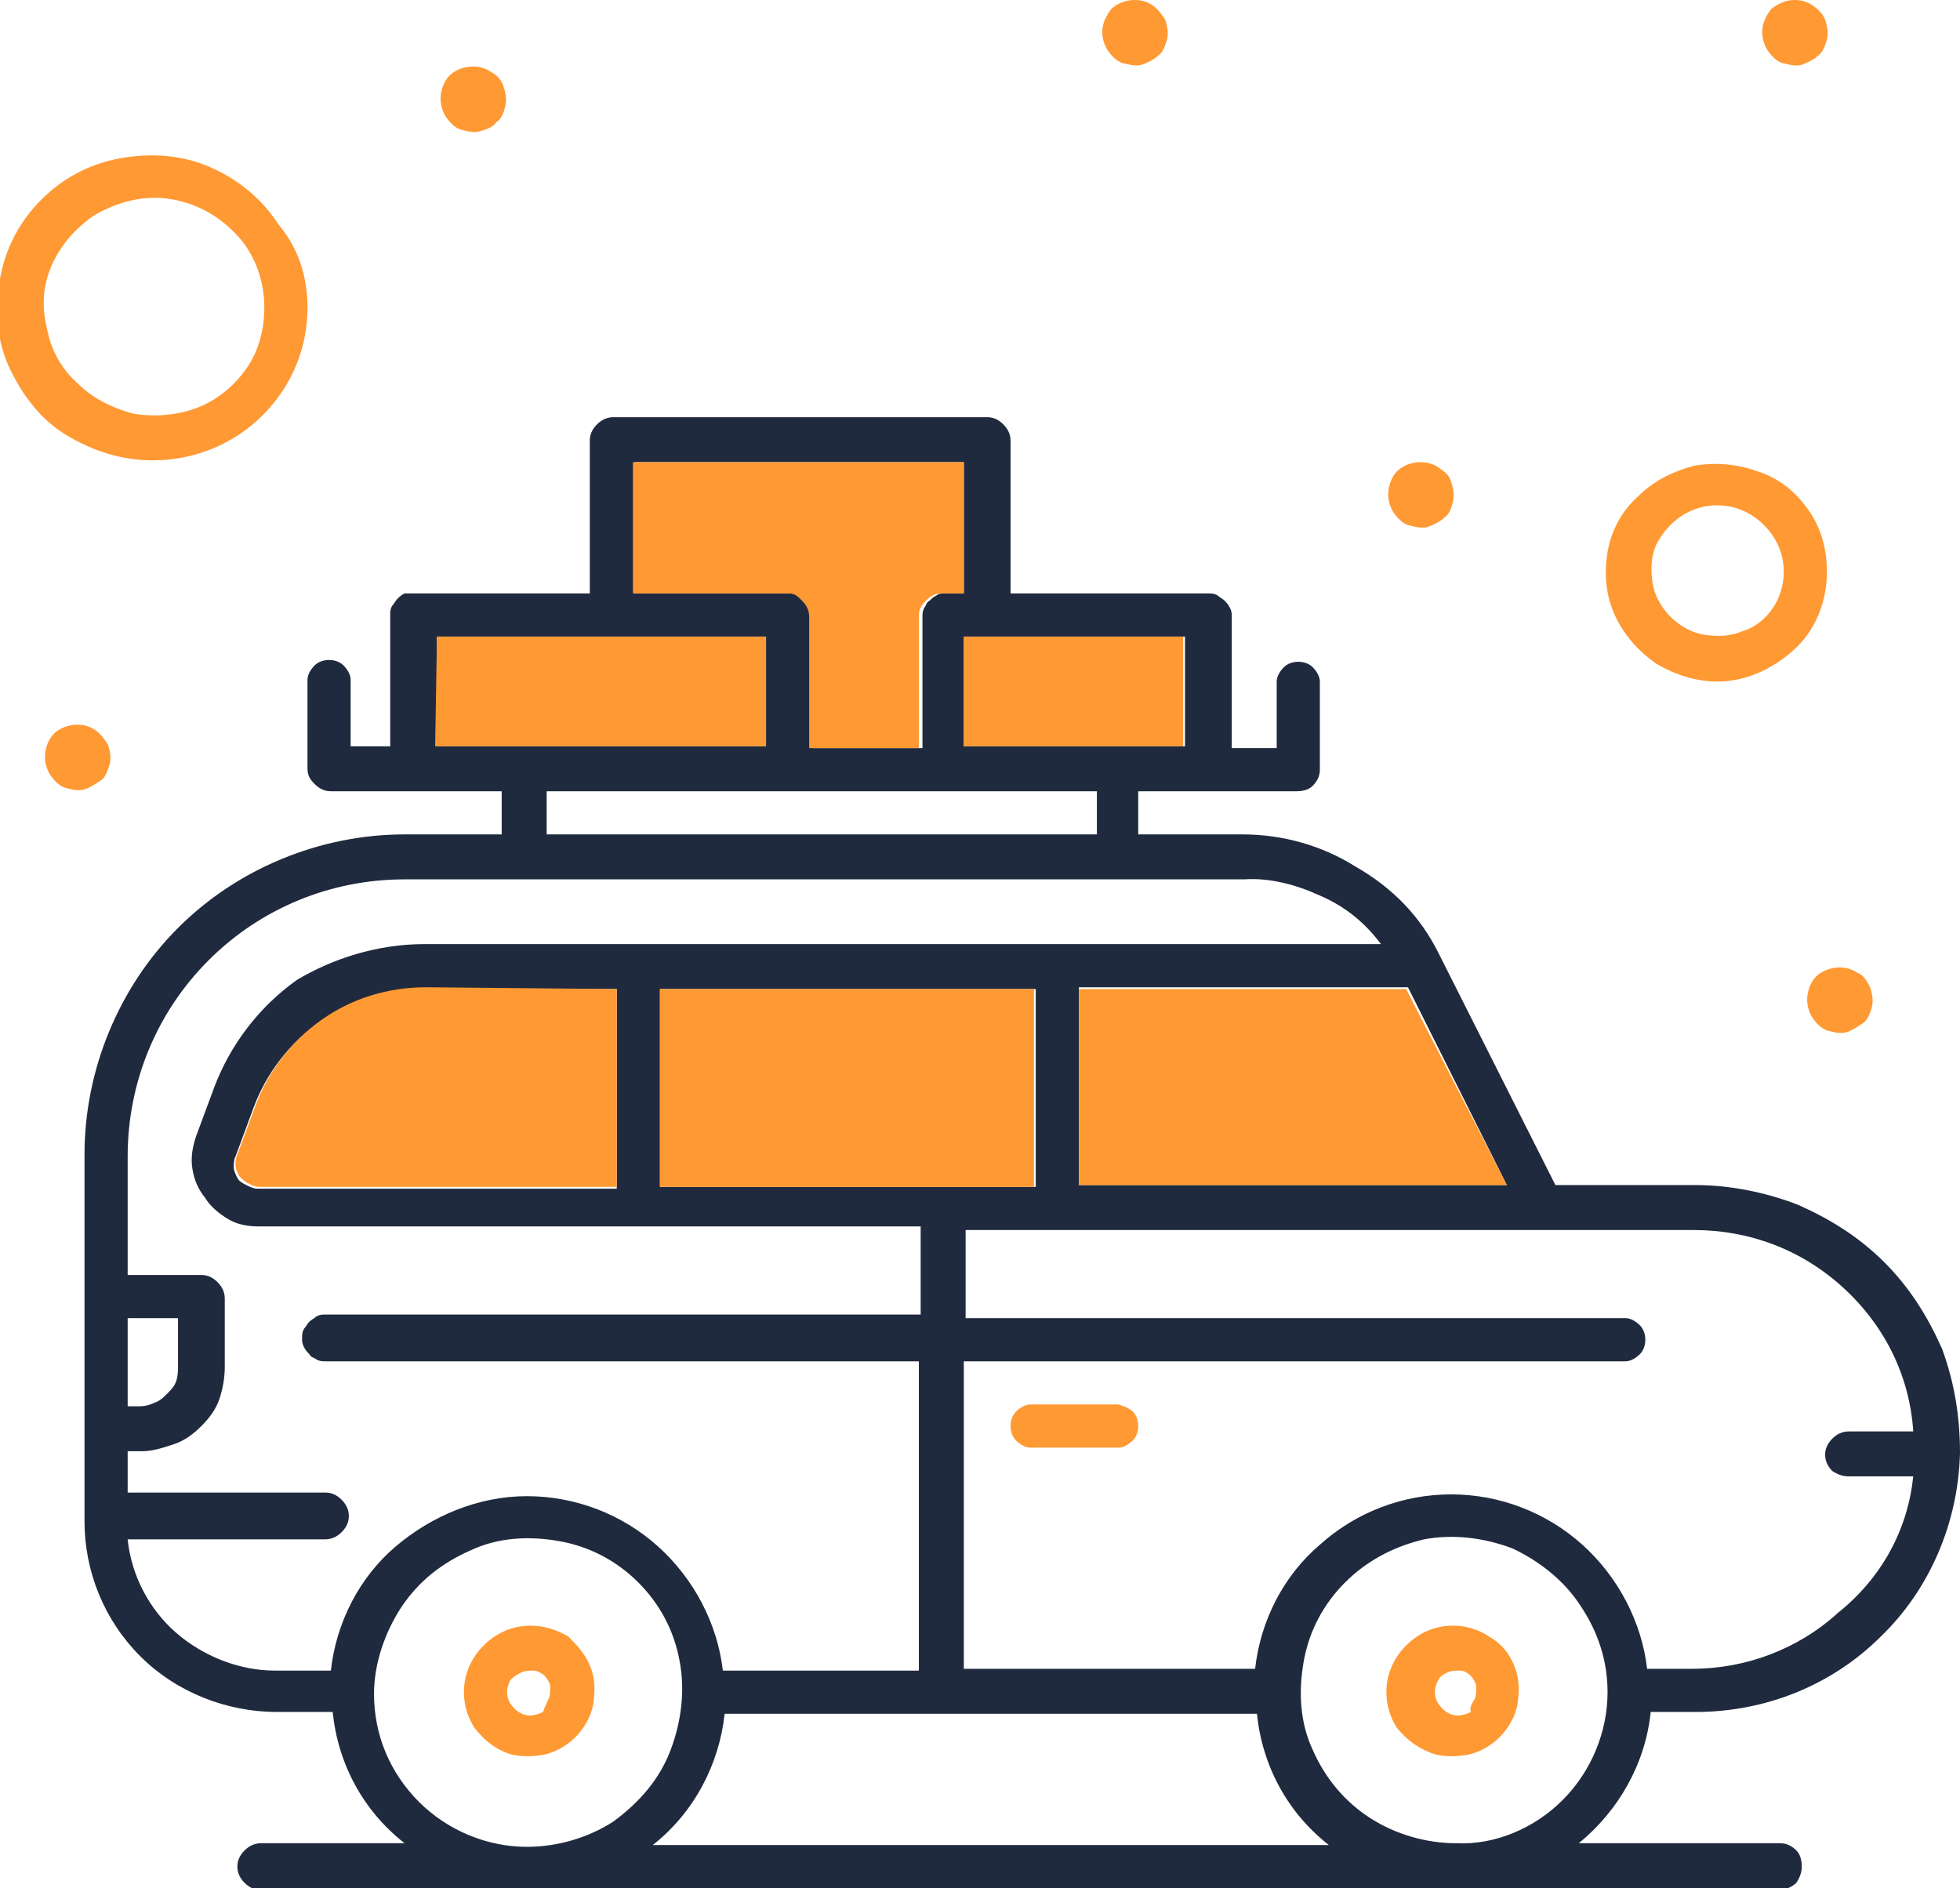 <?xml version="1.0" encoding="utf-8"?>
<!-- Generator: Adobe Illustrator 28.0.0, SVG Export Plug-In . SVG Version: 6.00 Build 0)  -->
<svg version="1.1" id="Layer_1" xmlns="http://www.w3.org/2000/svg" xmlns:xlink="http://www.w3.org/1999/xlink" x="0px" y="0px"
	 viewBox="0 0 109 105" style="enable-background:new 0 0 109 105;" xml:space="preserve">
<style type="text/css">
	.st0{fill:#202A3E;}
	.st1{fill:#FF9933;}
</style>
<g id="XMLID_00000116919364072079944190000013032449621249356679_">
	<g>
		<path class="st0" d="M106.4,82.1h-3.6c-0.3,0-0.6-0.1-0.9-0.3c-0.2-0.2-0.4-0.5-0.4-0.9c0-0.3,0.1-0.6,0.4-0.9
			c0.2-0.2,0.5-0.4,0.9-0.4h3.6c-0.2-3.1-1.6-5.9-3.9-8c-2.3-2.1-5.2-3.2-8.3-3.2H53.7v4.9h36.7c0.3,0,0.6,0.2,0.8,0.4
			c0.2,0.2,0.3,0.5,0.3,0.8c0,0.3-0.1,0.6-0.3,0.8c-0.2,0.2-0.5,0.4-0.8,0.4H53.6v17.1h16.2c0.3-2.7,1.6-5.2,3.6-6.9
			c2-1.8,4.6-2.8,7.3-2.8c2.7,0,5.3,1,7.3,2.8c2,1.8,3.3,4.3,3.6,6.9h2.5c3,0,5.9-1.1,8.1-3.1C104.7,87.7,106.1,85,106.4,82.1z
			 M109,80.8C109,80.8,109,80.9,109,80.8c-0.1,3.9-1.7,7.6-4.4,10.2c-2.7,2.7-6.4,4.2-10.3,4.2h-2.5c-0.3,2.9-1.8,5.5-4,7.3H99
			c0.3,0,0.6,0.1,0.9,0.4c0.2,0.2,0.3,0.5,0.3,0.9c0,0.3-0.1,0.6-0.3,0.9c-0.2,0.2-0.6,0.4-0.9,0.4H14.5c-0.3,0-0.6-0.1-0.9-0.4
			c-0.2-0.2-0.4-0.5-0.4-0.9c0-0.3,0.1-0.6,0.4-0.9c0.2-0.2,0.5-0.4,0.9-0.4h8c-2.3-1.8-3.7-4.4-4-7.3h-3.1c-2.8,0-5.6-1.1-7.6-3.1
			c-2-2-3.1-4.7-3.1-7.5V64.2c0-4.7,1.9-9.3,5.2-12.6s7.9-5.2,12.6-5.2h5.4V44h-9.5c-0.3,0-0.6-0.1-0.9-0.4s-0.4-0.5-0.4-0.9v-4.9
			c0-0.3,0.2-0.6,0.4-0.8c0.2-0.2,0.5-0.3,0.8-0.3c0.3,0,0.6,0.1,0.8,0.3c0.2,0.2,0.4,0.5,0.4,0.8v3.7h2.2v-7.3c0-0.2,0-0.3,0.1-0.5
			c0.1-0.1,0.2-0.3,0.3-0.4c0.1-0.1,0.2-0.2,0.4-0.3C22.7,33,22.9,33,23,33h9.8v-8.5c0-0.3,0.1-0.6,0.4-0.9c0.2-0.2,0.5-0.4,0.9-0.4
			h20.8c0.3,0,0.6,0.1,0.9,0.4c0.2,0.2,0.4,0.5,0.4,0.9V33h11c0.2,0,0.3,0,0.5,0.1c0.1,0.1,0.3,0.2,0.4,0.3c0.1,0.1,0.2,0.2,0.3,0.4
			c0.1,0.2,0.1,0.3,0.1,0.5v7.3H71v-3.7c0-0.3,0.2-0.6,0.4-0.8c0.2-0.2,0.5-0.3,0.8-0.3c0.3,0,0.6,0.1,0.8,0.3
			c0.2,0.2,0.4,0.5,0.4,0.8v4.9c0,0.3-0.1,0.6-0.4,0.9c-0.2,0.2-0.5,0.3-0.9,0.3h-8.8v2.4h5.8c2.2,0,4.4,0.6,6.3,1.8
			C77.5,49.4,79,51,80,53l6.5,12.9h7.8c1.9,0,3.9,0.4,5.7,1.1c1.8,0.8,3.4,1.8,4.8,3.2c1.4,1.4,2.4,3,3.2,4.8
			C108.7,76.9,109,78.8,109,80.8C109,80.8,109,80.8,109,80.8z M86.9,100.1c1.6-1.6,2.5-3.8,2.5-6c0-1.7-0.5-3.3-1.5-4.8
			c-0.9-1.4-2.3-2.5-3.8-3.2c-1.6-0.6-3.3-0.8-4.9-0.5C77.5,86,76,86.8,74.8,88c-1.2,1.2-2,2.7-2.3,4.4c-0.3,1.7-0.2,3.4,0.5,4.9
			c0.7,1.6,1.8,2.9,3.2,3.8c1.4,0.9,3.1,1.4,4.8,1.4C83.1,102.6,85.3,101.7,86.9,100.1z M83.8,65.9l-5.5-11H60v11H83.8z M23.6,52.5
			h53.2c-0.9-1.2-2-2.1-3.4-2.7c-1.3-0.6-2.8-1-4.2-0.9H22.5c-4.1,0-8,1.6-10.9,4.5c-2.9,2.9-4.5,6.8-4.5,10.9l0,6.6h4.1
			c0.3,0,0.6,0.1,0.9,0.4c0.2,0.2,0.4,0.5,0.4,0.9V76c0,0.6-0.1,1.2-0.3,1.8c-0.2,0.6-0.6,1.1-1,1.5c-0.4,0.4-0.9,0.8-1.5,1
			c-0.6,0.2-1.2,0.4-1.8,0.4H7.1V83h11c0.3,0,0.6,0.1,0.9,0.4c0.2,0.2,0.4,0.5,0.4,0.9c0,0.3-0.1,0.6-0.4,0.9
			c-0.2,0.2-0.5,0.4-0.9,0.4h-11c0.2,2,1.2,3.9,2.7,5.2c1.5,1.3,3.5,2.1,5.5,2.1h3.1c0.3-2.7,1.6-5.2,3.6-6.9s4.6-2.8,7.3-2.8
			c2.7,0,5.3,1,7.3,2.8s3.3,4.3,3.6,6.9h10.9V75.7H18.1c-0.2,0-0.3,0-0.5-0.1c-0.1-0.1-0.3-0.1-0.4-0.3c-0.1-0.1-0.2-0.2-0.3-0.4
			c-0.1-0.2-0.1-0.3-0.1-0.5c0-0.2,0-0.3,0.1-0.5c0.1-0.1,0.2-0.3,0.3-0.4c0.1-0.1,0.3-0.2,0.4-0.3c0.2-0.1,0.3-0.1,0.5-0.1h33.1
			v-4.9H14.4c-0.6,0-1.2-0.1-1.7-0.4c-0.5-0.3-1-0.7-1.3-1.2c-0.4-0.5-0.6-1-0.7-1.6c-0.1-0.6,0-1.2,0.2-1.8l1-2.7
			c0.9-2.4,2.5-4.5,4.6-6C18.5,53.3,21,52.5,23.6,52.5z M36.3,102.6h37.6c-2.3-1.8-3.7-4.4-4-7.3H40.3
			C40,98.1,38.6,100.8,36.3,102.6z M65.9,41.5v-6.1H53.6v6.1H65.9z M61,46.4V44H30.4v2.4H61z M57.6,65.9V55H36.7v11H57.6z M53.6,33
			v-7.3H35.3V33h8.6c0.3,0,0.6,0.1,0.9,0.4s0.4,0.5,0.4,0.9v7.3h6.1v-7.3c0-0.2,0-0.3,0.1-0.5c0.1-0.1,0.1-0.3,0.3-0.4
			c0.1-0.1,0.2-0.2,0.4-0.3c0.1-0.1,0.3-0.1,0.5-0.1H53.6z M42.6,41.5v-6.1H24.3l0,6.1H42.6z M37.3,97.3c0.6-1.6,0.8-3.3,0.5-4.9
			c-0.3-1.7-1.1-3.2-2.3-4.4c-1.2-1.2-2.7-2-4.4-2.3c-1.7-0.3-3.4-0.2-4.9,0.5c-1.6,0.7-2.9,1.7-3.9,3.2c-0.9,1.4-1.5,3.1-1.5,4.8
			c0,2.3,0.9,4.4,2.5,6c1.6,1.6,3.8,2.5,6,2.5c1.7,0,3.4-0.5,4.8-1.4C35.6,100.2,36.7,98.9,37.3,97.3z M34.3,66V55l-10.7,0
			c-2.1,0-4.1,0.6-5.8,1.8c-1.7,1.2-3,2.9-3.7,4.8l-1,2.7c-0.1,0.2-0.1,0.4-0.1,0.6c0,0.2,0.1,0.4,0.2,0.6c0.1,0.2,0.3,0.3,0.5,0.4
			c0.2,0.1,0.4,0.2,0.6,0.2H34.3z M9.9,76v-2.7H7.1v4.9h0.7c0.3,0,0.6-0.1,0.8-0.2c0.3-0.1,0.5-0.3,0.7-0.5c0.2-0.2,0.4-0.4,0.5-0.7
			C9.9,76.5,9.9,76.2,9.9,76z"/>
		<path class="st1" d="M104,54.9c0.1,0.3,0.2,0.7,0.1,1.1c-0.1,0.3-0.2,0.7-0.5,0.9c-0.3,0.2-0.6,0.4-0.9,0.5
			c-0.4,0.1-0.7,0-1.1-0.1c-0.3-0.1-0.6-0.4-0.8-0.7c-0.2-0.3-0.3-0.7-0.3-1c0-0.5,0.2-1,0.5-1.3c0.3-0.3,0.8-0.5,1.3-0.5
			c0.4,0,0.7,0.1,1,0.3C103.6,54.2,103.8,54.5,104,54.9z"/>
		<path class="st1" d="M101.5,1.1c0.1,0.3,0.2,0.7,0.1,1.1c-0.1,0.3-0.2,0.7-0.5,0.9c-0.2,0.2-0.6,0.4-0.9,0.5
			c-0.3,0.1-0.7,0-1.1-0.1c-0.3-0.1-0.6-0.4-0.8-0.7c-0.2-0.3-0.3-0.7-0.3-1c0-0.5,0.2-0.9,0.5-1.3C98.9,0.2,99.3,0,99.8,0
			c0.4,0,0.7,0.1,1,0.3C101.1,0.5,101.4,0.8,101.5,1.1z"/>
		<path class="st1" d="M100.6,28.4c0.7,1,1,2.2,1,3.4c0,1.6-0.6,3.2-1.8,4.3c-1.2,1.1-2.7,1.8-4.3,1.8c-1.2,0-2.4-0.4-3.4-1
			c-1-0.7-1.8-1.6-2.3-2.7c-0.5-1.1-0.6-2.3-0.4-3.5c0.2-1.2,0.8-2.3,1.7-3.1c0.9-0.9,2-1.4,3.1-1.7c1.2-0.2,2.4-0.1,3.5,0.3
			C99,26.6,99.9,27.4,100.6,28.4z M98.6,33.8c0.4-0.6,0.6-1.3,0.6-2c0-1-0.4-1.9-1.1-2.6c-0.7-0.7-1.6-1.1-2.6-1.1
			c-0.7,0-1.4,0.2-2,0.6c-0.6,0.4-1.1,1-1.4,1.6c-0.3,0.7-0.3,1.4-0.2,2.1c0.1,0.7,0.5,1.4,1,1.9c0.5,0.5,1.2,0.9,1.9,1
			c0.7,0.1,1.4,0.1,2.1-0.2C97.6,34.9,98.2,34.4,98.6,33.8z"/>
		<path class="st1" d="M84.2,92.6c0.3,0.7,0.3,1.4,0.2,2.1c-0.1,0.7-0.5,1.4-1,1.9c-0.5,0.5-1.2,0.9-1.9,1c-0.7,0.1-1.5,0.1-2.1-0.2
			c-0.7-0.3-1.2-0.7-1.7-1.3c-0.4-0.6-0.6-1.3-0.6-2c0-1,0.4-1.9,1.1-2.6c0.7-0.7,1.6-1.1,2.6-1.1c0.7,0,1.4,0.2,2,0.6
			C83.5,91.4,83.9,91.9,84.2,92.6z M82,94.5c0.1-0.2,0.1-0.5,0.1-0.7c0-0.2-0.2-0.5-0.3-0.6c-0.2-0.2-0.4-0.3-0.6-0.3
			c-0.2,0-0.5,0-0.7,0.1c-0.2,0.1-0.4,0.2-0.5,0.4c-0.1,0.2-0.2,0.4-0.2,0.7c0,0.3,0.1,0.6,0.4,0.9c0.2,0.2,0.5,0.4,0.9,0.4
			c0.2,0,0.5-0.1,0.7-0.2C81.7,94.9,81.9,94.7,82,94.5z"/>
		<polygon class="st1" points="78.2,55 83.8,65.9 60,65.9 60,55 		"/>
		<path class="st1" d="M80.7,26.8c0.1,0.3,0.2,0.7,0.1,1.1c-0.1,0.4-0.2,0.7-0.5,0.9c-0.2,0.2-0.6,0.4-0.9,0.5
			c-0.3,0.1-0.7,0-1.1-0.1c-0.3-0.1-0.6-0.4-0.8-0.7c-0.2-0.3-0.3-0.7-0.3-1c0-0.5,0.2-1,0.5-1.3c0.3-0.3,0.8-0.5,1.3-0.5
			c0.4,0,0.7,0.1,1,0.3C80.3,26.2,80.6,26.4,80.7,26.8z"/>
		<rect x="53.6" y="35.4" class="st1" width="12.2" height="6.1"/>
		<path class="st1" d="M64.8,1.1c0.1,0.3,0.2,0.7,0.1,1.1c-0.1,0.3-0.2,0.7-0.5,0.9c-0.2,0.2-0.6,0.4-0.9,0.5
			c-0.3,0.1-0.7,0-1.1-0.1c-0.3-0.1-0.6-0.4-0.8-0.7c-0.2-0.3-0.3-0.7-0.3-1c0-0.5,0.2-0.9,0.5-1.3C62.1,0.2,62.6,0,63.1,0
			c0.4,0,0.7,0.1,1,0.3C64.4,0.5,64.6,0.8,64.8,1.1z"/>
		<path class="st1" d="M63,78.5c0.2,0.2,0.3,0.5,0.3,0.8c0,0.3-0.1,0.6-0.3,0.8c-0.2,0.2-0.5,0.4-0.8,0.4h-4.9
			c-0.3,0-0.6-0.2-0.8-0.4c-0.2-0.2-0.3-0.5-0.3-0.8c0-0.3,0.1-0.6,0.3-0.8c0.2-0.2,0.5-0.4,0.8-0.4h4.9
			C62.5,78.2,62.8,78.3,63,78.5z"/>
		<rect x="36.7" y="55" class="st1" width="20.8" height="11"/>
		<path class="st1" d="M53.6,25.6V33h-1.2c-0.2,0-0.3,0-0.5,0.1c-0.2,0.1-0.3,0.2-0.4,0.3c-0.1,0.1-0.2,0.2-0.3,0.4
			c-0.1,0.2-0.1,0.3-0.1,0.5v7.3h-6.1v-7.3c0-0.3-0.1-0.6-0.4-0.9S44.2,33,43.8,33h-8.6v-7.3H53.6z"/>
		<polygon class="st1" points="42.6,35.4 42.6,41.5 24.2,41.5 24.3,35.4 		"/>
		<path class="st1" d="M34.3,55v11H14.4c-0.2,0-0.4-0.1-0.6-0.2c-0.2-0.1-0.3-0.2-0.5-0.4c-0.1-0.2-0.2-0.4-0.2-0.6
			c0-0.2,0-0.4,0.1-0.6l1-2.7c0.7-1.9,2-3.6,3.7-4.8c1.7-1.2,3.7-1.8,5.8-1.8L34.3,55z"/>
		<path class="st1" d="M32.8,92.6c0.3,0.7,0.3,1.4,0.2,2.1s-0.5,1.4-1,1.9c-0.5,0.5-1.2,0.9-1.9,1c-0.7,0.1-1.5,0.1-2.1-0.2
			c-0.7-0.3-1.2-0.8-1.6-1.3c-0.4-0.6-0.6-1.3-0.6-2c0-1,0.4-1.9,1.1-2.6c0.7-0.7,1.6-1.1,2.6-1.1c0.7,0,1.4,0.2,2.1,0.6
			C32,91.4,32.5,91.9,32.8,92.6z M30.5,94.5c0.1-0.2,0.1-0.5,0.1-0.7c0-0.2-0.2-0.5-0.3-0.6s-0.4-0.3-0.6-0.3c-0.2,0-0.5,0-0.7,0.1
			c-0.2,0.1-0.4,0.2-0.6,0.4c-0.1,0.2-0.2,0.4-0.2,0.7c0,0.3,0.1,0.6,0.4,0.9c0.2,0.2,0.5,0.4,0.9,0.4c0.2,0,0.5-0.1,0.7-0.2
			C30.3,94.9,30.4,94.7,30.5,94.5z"/>
		<path class="st1" d="M28,4.8c0.1,0.3,0.2,0.7,0.1,1.1c-0.1,0.4-0.2,0.7-0.5,0.9c-0.2,0.3-0.6,0.4-0.9,0.5c-0.4,0.1-0.7,0-1.1-0.1
			c-0.3-0.1-0.6-0.4-0.8-0.7c-0.2-0.3-0.3-0.7-0.3-1c0-0.5,0.2-1,0.5-1.3c0.3-0.3,0.8-0.5,1.3-0.5c0.4,0,0.7,0.1,1,0.3
			C27.7,4.2,27.9,4.5,28,4.8z"/>
		<path class="st1" d="M17.1,17.1c0,2.3-0.9,4.4-2.5,6c-1.6,1.6-3.8,2.5-6.1,2.5c-1.7,0-3.3-0.5-4.8-1.4s-2.5-2.3-3.2-3.8
			s-0.8-3.3-0.5-4.9c0.3-1.7,1.1-3.2,2.3-4.4c1.2-1.2,2.7-2,4.4-2.3c1.7-0.3,3.4-0.2,5,0.5c1.6,0.7,2.9,1.8,3.8,3.2
			C16.6,13.8,17.1,15.4,17.1,17.1z M13.7,20.5c0.7-1,1-2.2,1-3.4c0-1.6-0.6-3.2-1.8-4.3c-1.1-1.1-2.7-1.8-4.3-1.8
			c-1.2,0-2.4,0.4-3.4,1c-1,0.7-1.8,1.6-2.3,2.7c-0.5,1.1-0.6,2.3-0.3,3.5c0.2,1.2,0.8,2.3,1.7,3.1c0.9,0.9,2,1.4,3.1,1.7
			c1.2,0.2,2.4,0.1,3.5-0.3C12,22.3,13,21.5,13.7,20.5z"/>
		<path class="st1" d="M6,41.4c0.1,0.3,0.2,0.7,0.1,1.1c-0.1,0.3-0.2,0.7-0.5,0.9c-0.3,0.2-0.6,0.4-0.9,0.5c-0.4,0.1-0.7,0-1.1-0.1
			c-0.3-0.1-0.6-0.4-0.8-0.7s-0.3-0.7-0.3-1c0-0.5,0.2-1,0.5-1.3c0.3-0.3,0.8-0.5,1.3-0.5c0.4,0,0.7,0.1,1,0.3
			C5.6,40.8,5.8,41.1,6,41.4z"/>
	</g>
	<g>
	</g>
</g>
</svg>

